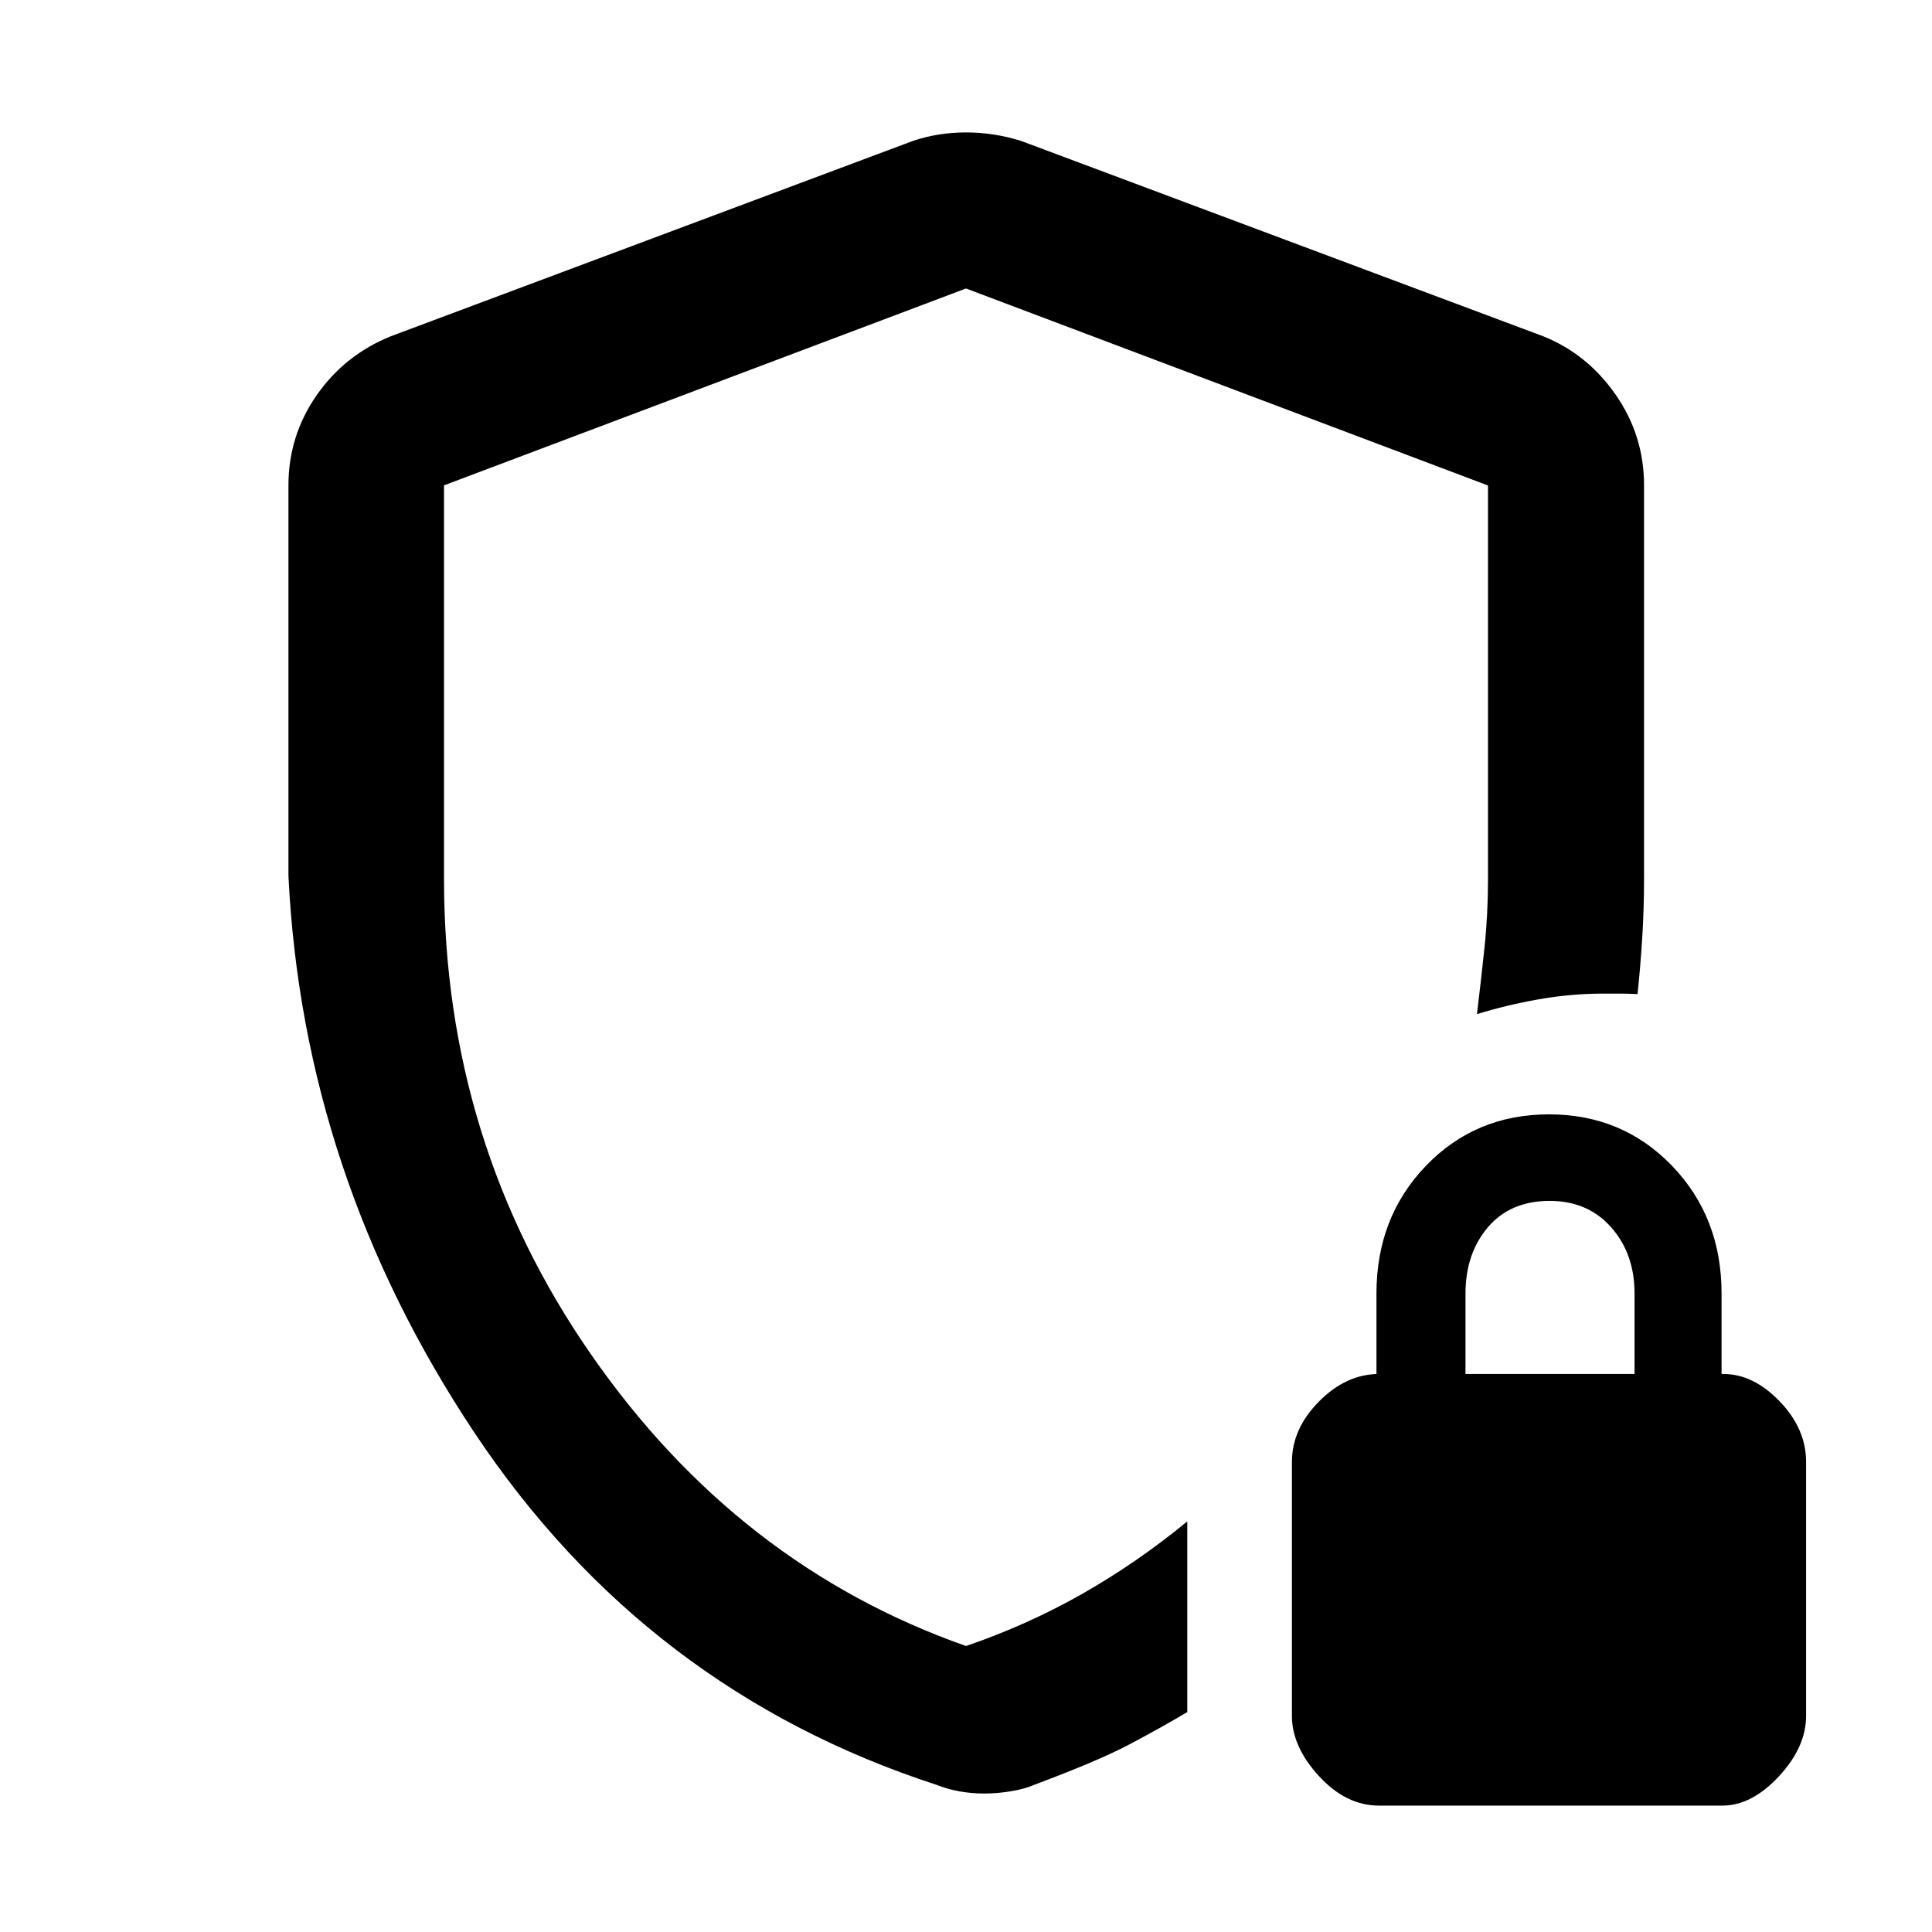 <svg xmlns="http://www.w3.org/2000/svg" height="48" viewBox="0 -960 960 960" width="48"><path d="M480-480Zm9.239 411.196q-6.629 0-12.651-1.12-6.023-1.12-11.023-3.12-144.522-46.999-229.761-174.978Q150.565-376 143.326-524.761v-194.087q0-24.558 13.958-44.672 13.958-20.113 36.912-29.393l259.369-97.044q12.478-4.239 26.435-4.239 13.957 0 27.435 4.239l259.369 97.044q21.974 8.82 36.041 29.075 14.068 20.256 14.068 44.99V-523q0 14.652-.918 29.304-.919 14.653-2.321 27.653-4.954-.24-8.408-.24h-8.164q-16.602 0-32.648 2.859-16.046 2.859-30.563 7.337 2-16.478 3.739-32.992 1.74-16.514 1.74-33.921v-195.764L480-816.652l-259.37 97.82v195.526q0 130.952 72.903 236.096Q366.435-182.065 480-142.109q30.278-10.327 57.542-25.794 27.265-15.467 52.415-36.119v94.742q-13.479 7.997-28.859 16.117-15.381 8.12-47.424 20.12-4.579 2-11.431 3.12-6.852 1.119-13.004 1.119Zm195.947 6q-16.322 0-29.776-14.633-13.453-14.633-13.453-29.924v-126.226q0-16.456 13.5-30.076 13.5-13.62 29.871-13.62h-1.371v-40q0-37.888 24.595-63.444 24.595-25.556 61.133-25.556 36.511 0 61.13 25.556 24.62 25.556 24.62 63.444v40h.928q14.833 0 27.952 13.62 13.12 13.62 13.12 30.069v126.23q0 15.449-13.5 30.004-13.5 14.556-28.106 14.556H685.186Zm43.01-214.479h84v-40q0-19.76-11.62-32.88-11.619-13.12-30.5-13.12-19.641 0-30.761 13.12-11.119 13.12-11.119 32.88v40Z"/></svg>